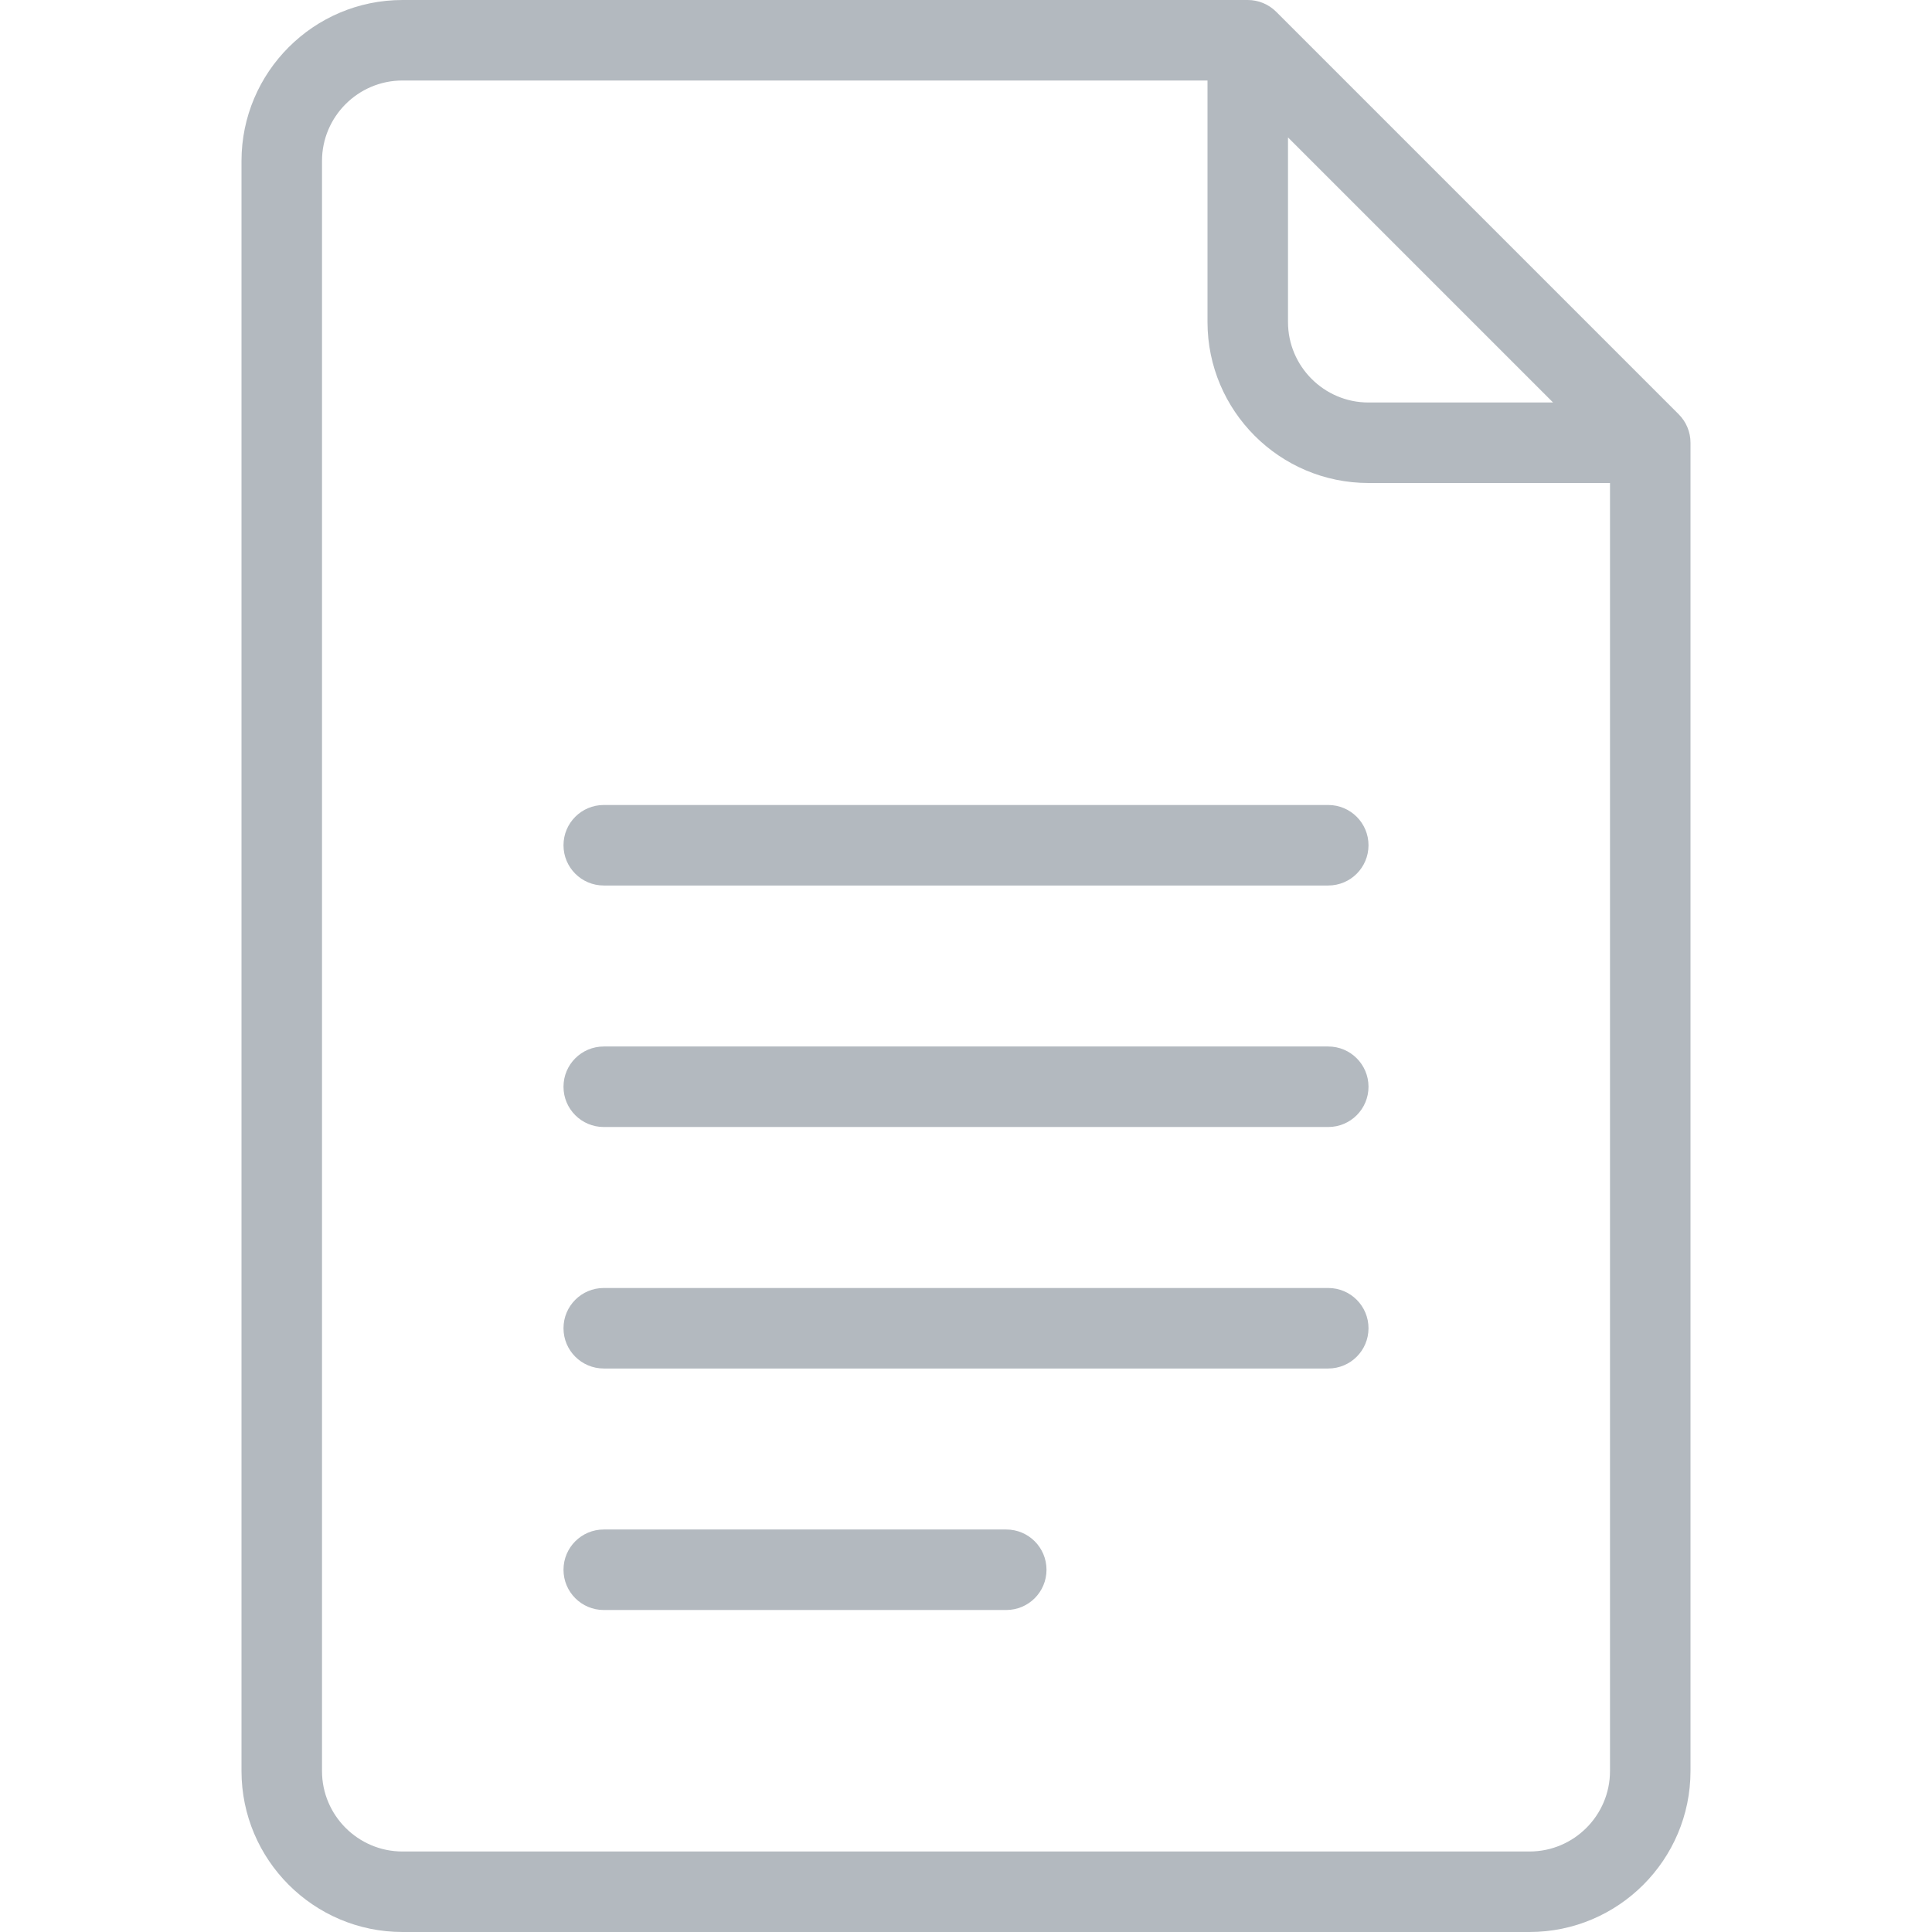 <?xml version="1.0"?>
<svg xmlns="http://www.w3.org/2000/svg" xmlns:xlink="http://www.w3.org/1999/xlink" version="1.1" id="Layer_1" x="0px" y="0px" viewBox="0 0 512 512" style="enable-background:new 0 0 512 512;" xml:space="preserve" width="512px" height="512px"><g><g>
	<g>
		<g>
			<path d="M444.875,109.792L338.208,3.125c-2-2-4.708-3.125-7.542-3.125h-224C83.135,0,64,19.135,64,42.667v426.667     C64,492.865,83.135,512,106.667,512h298.667C428.865,512,448,492.865,448,469.333v-352     C448,114.5,446.875,111.792,444.875,109.792z M341.333,36.417l70.25,70.25h-48.917c-11.76,0-21.333-9.573-21.333-21.333V36.417z      M426.667,469.333c0,11.76-9.573,21.333-21.333,21.333H106.667c-11.76,0-21.333-9.573-21.333-21.333V42.667     c0-11.76,9.573-21.333,21.333-21.333H320v64C320,108.865,339.135,128,362.667,128h64V469.333z" data-original="#000000" class="active-path" data-old_color="#000000" fill="#B3B9BF"/>
			<path d="M352,213.333H160c-5.896,0-10.667,4.771-10.667,10.667s4.771,10.667,10.667,10.667h192     c5.896,0,10.667-4.771,10.667-10.667S357.896,213.333,352,213.333z" data-original="#000000" class="active-path" data-old_color="#000000" fill="#B3B9BF"/>
			<path d="M352,277.333H160c-5.896,0-10.667,4.771-10.667,10.667s4.771,10.667,10.667,10.667h192     c5.896,0,10.667-4.771,10.667-10.667S357.896,277.333,352,277.333z" data-original="#000000" class="active-path" data-old_color="#000000" fill="#B3B9BF"/>
			<path d="M352,341.333H160c-5.896,0-10.667,4.771-10.667,10.667c0,5.896,4.771,10.667,10.667,10.667h192     c5.896,0,10.667-4.771,10.667-10.667C362.667,346.104,357.896,341.333,352,341.333z" data-original="#000000" class="active-path" data-old_color="#000000" fill="#B3B9BF"/>
			<path d="M266.667,405.333H160c-5.896,0-10.667,4.771-10.667,10.667c0,5.896,4.771,10.667,10.667,10.667h106.667     c5.896,0,10.667-4.771,10.667-10.667C277.333,410.104,272.563,405.333,266.667,405.333z" data-original="#000000" class="active-path" data-old_color="#000000" fill="#B3B9BF"/>
		</g>
	</g>
</g></g> </svg>

